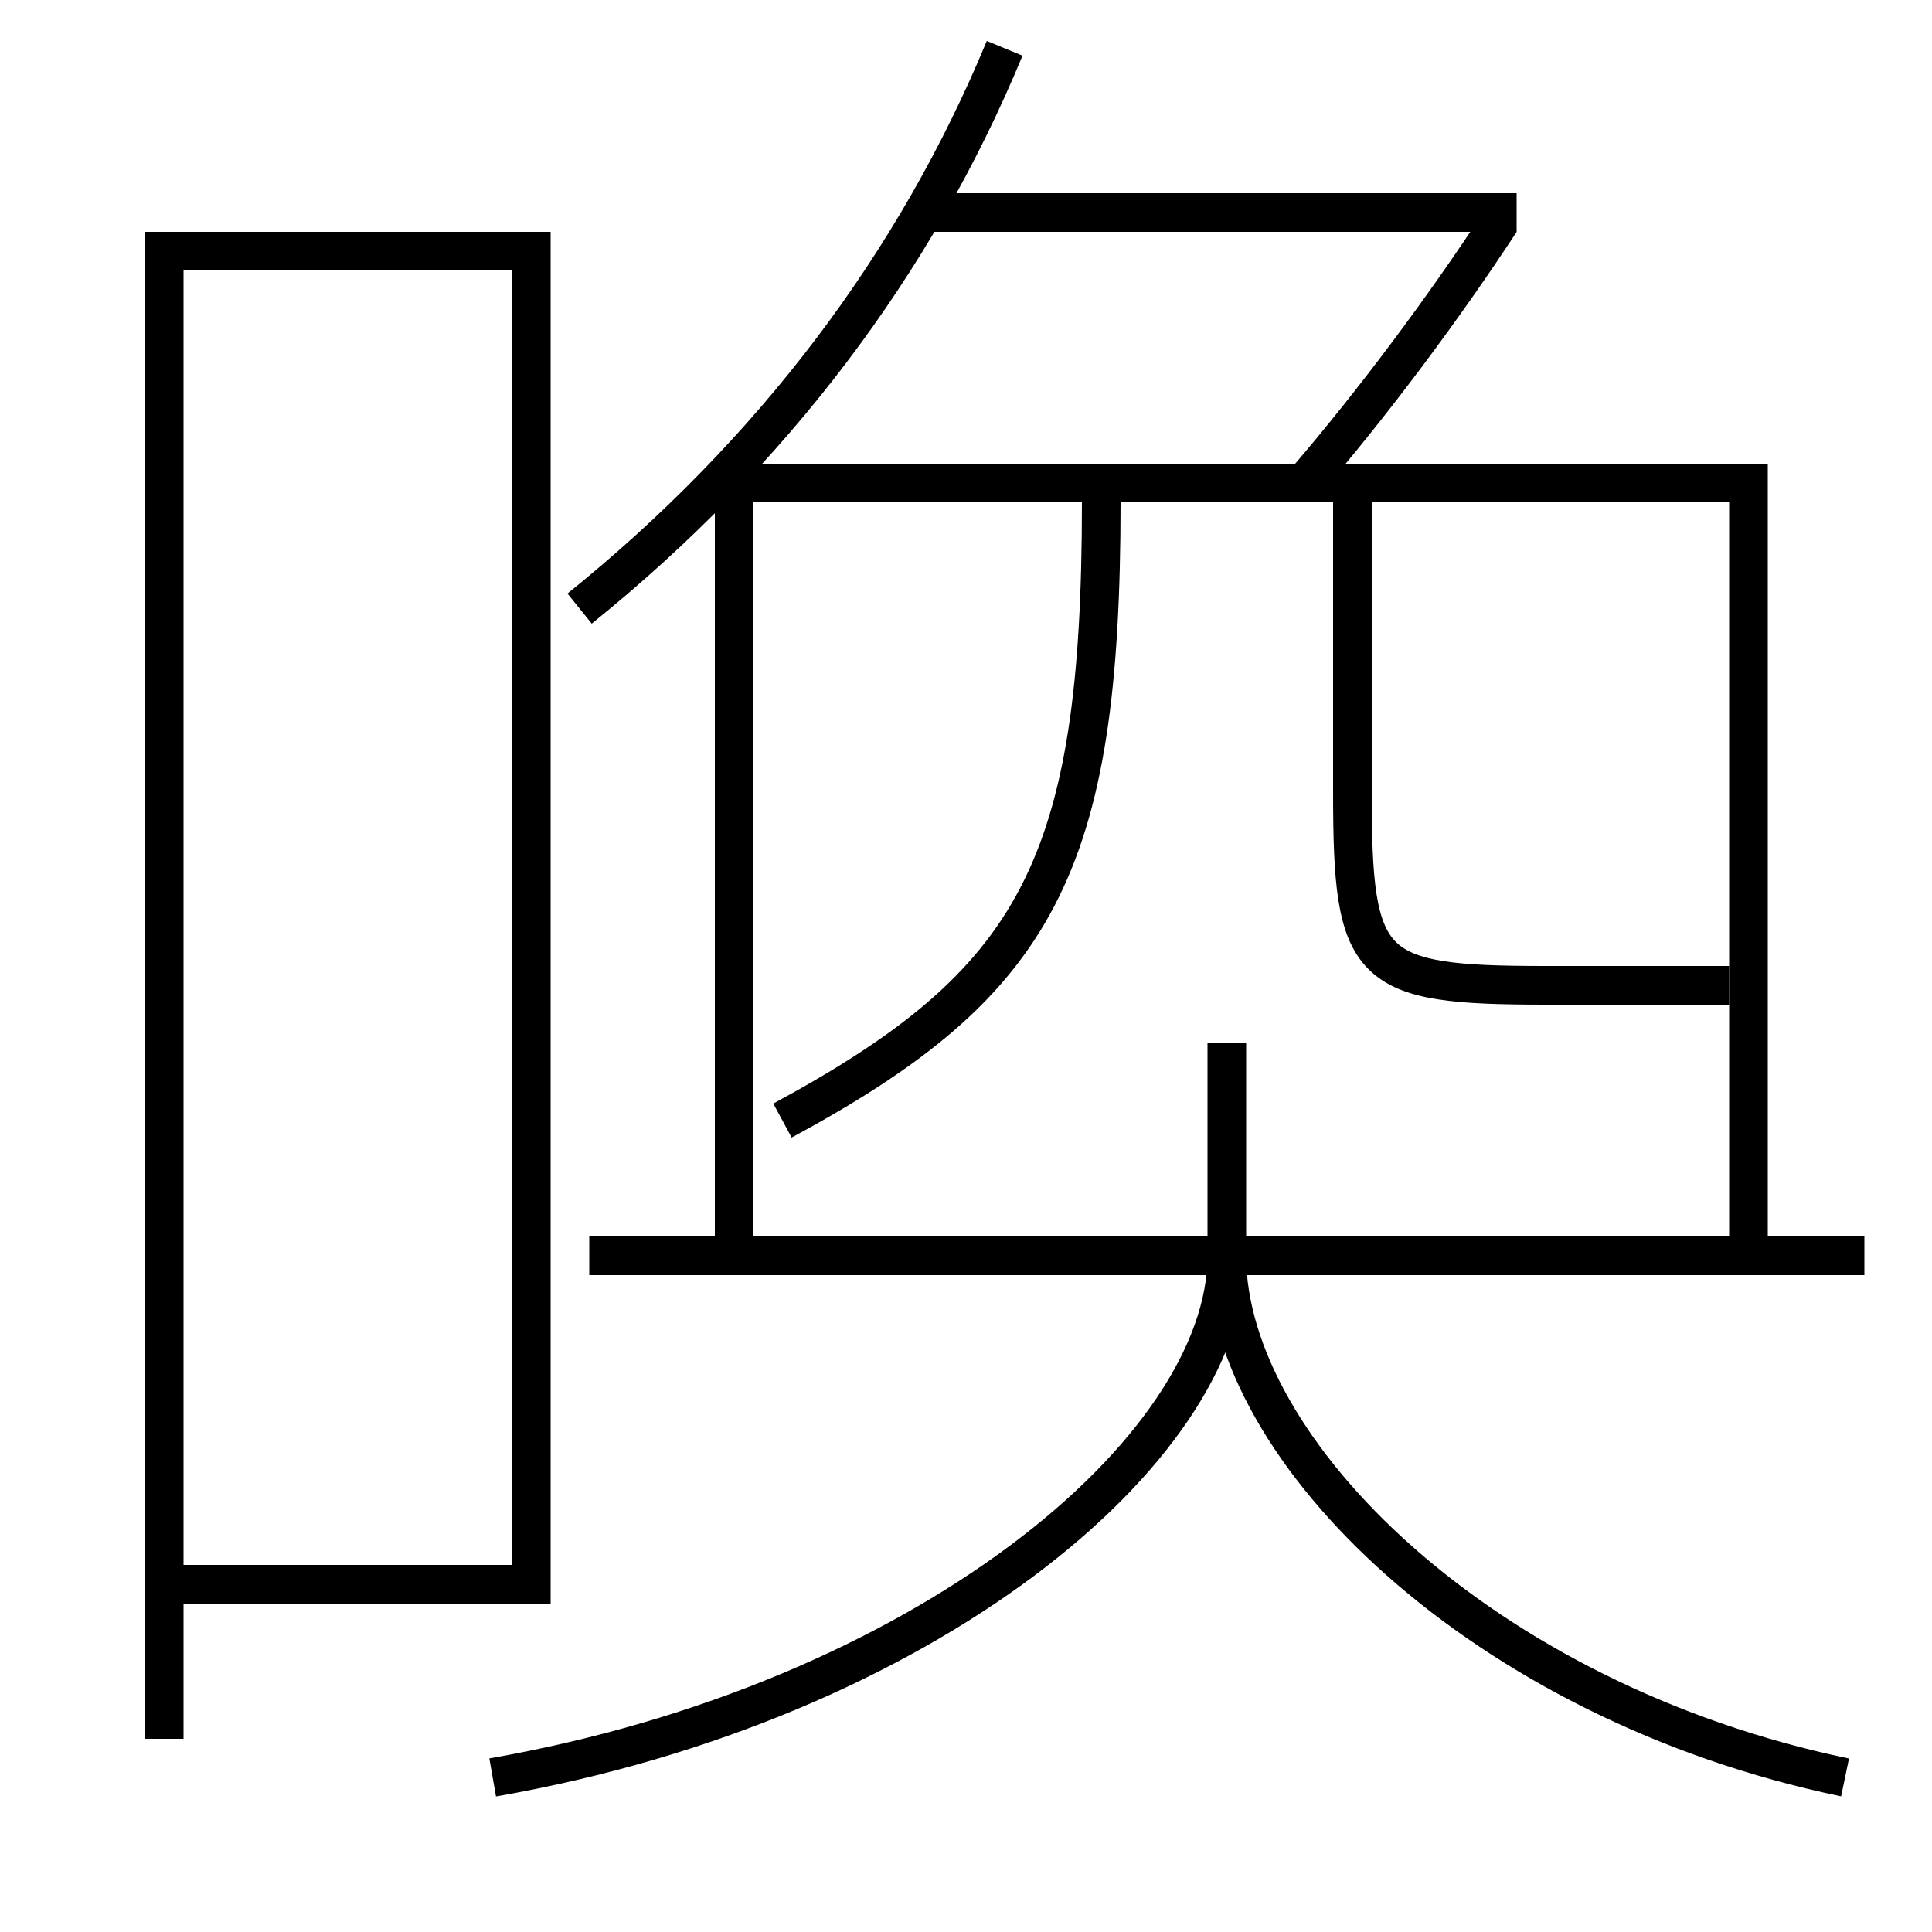 <?xml version='1.0' encoding='utf-8'?>
<svg xmlns="http://www.w3.org/2000/svg" height="100px" version="1.0" viewBox="0 0 100 100" width="100px" x="0px" y="0px">
<line fill="none" stroke="#000000" stroke-width="2" x1="47.5" x2="78.5" y1="11" y2="11" /><line fill="none" stroke="#000000" stroke-width="2" x1="30.5" x2="96.5" y1="65" y2="65" /><polyline fill="none" points="9.5,82 27.5,82 27.5,13 8.5,13 8.5,90" stroke="#000000" stroke-width="2" /><polyline fill="none" points="38,64 38,25 90.5,25 90.5,64" stroke="#000000" stroke-width="2" /><path d="M67.5,25 c3.576,-4.155 7.203,-9.023 10.167,-13.549" fill="none" stroke="#000000" stroke-width="2" /><path d="M30,31.5 c9.967,-8.036 17.379,-17.829 22,-29" fill="none" stroke="#000000" stroke-width="2" /><path d="M25.5,92 c22.299,-3.902 38,-16.933 38,-27 v-11.0" fill="none" stroke="#000000" stroke-width="2" /><path d="M95.5,92 c-18.779,-3.902 -32,-16.933 -32,-27" fill="none" stroke="#000000" stroke-width="2" /><path d="M57,26 c0,18.897 -3.313,24.878 -16.5,32" fill="none" stroke="#000000" stroke-width="2" /><path d="M70,26 v15.0 c0,9.211 0.764,10 10,10 h9.5" fill="none" stroke="#000000" stroke-width="2" /></svg>